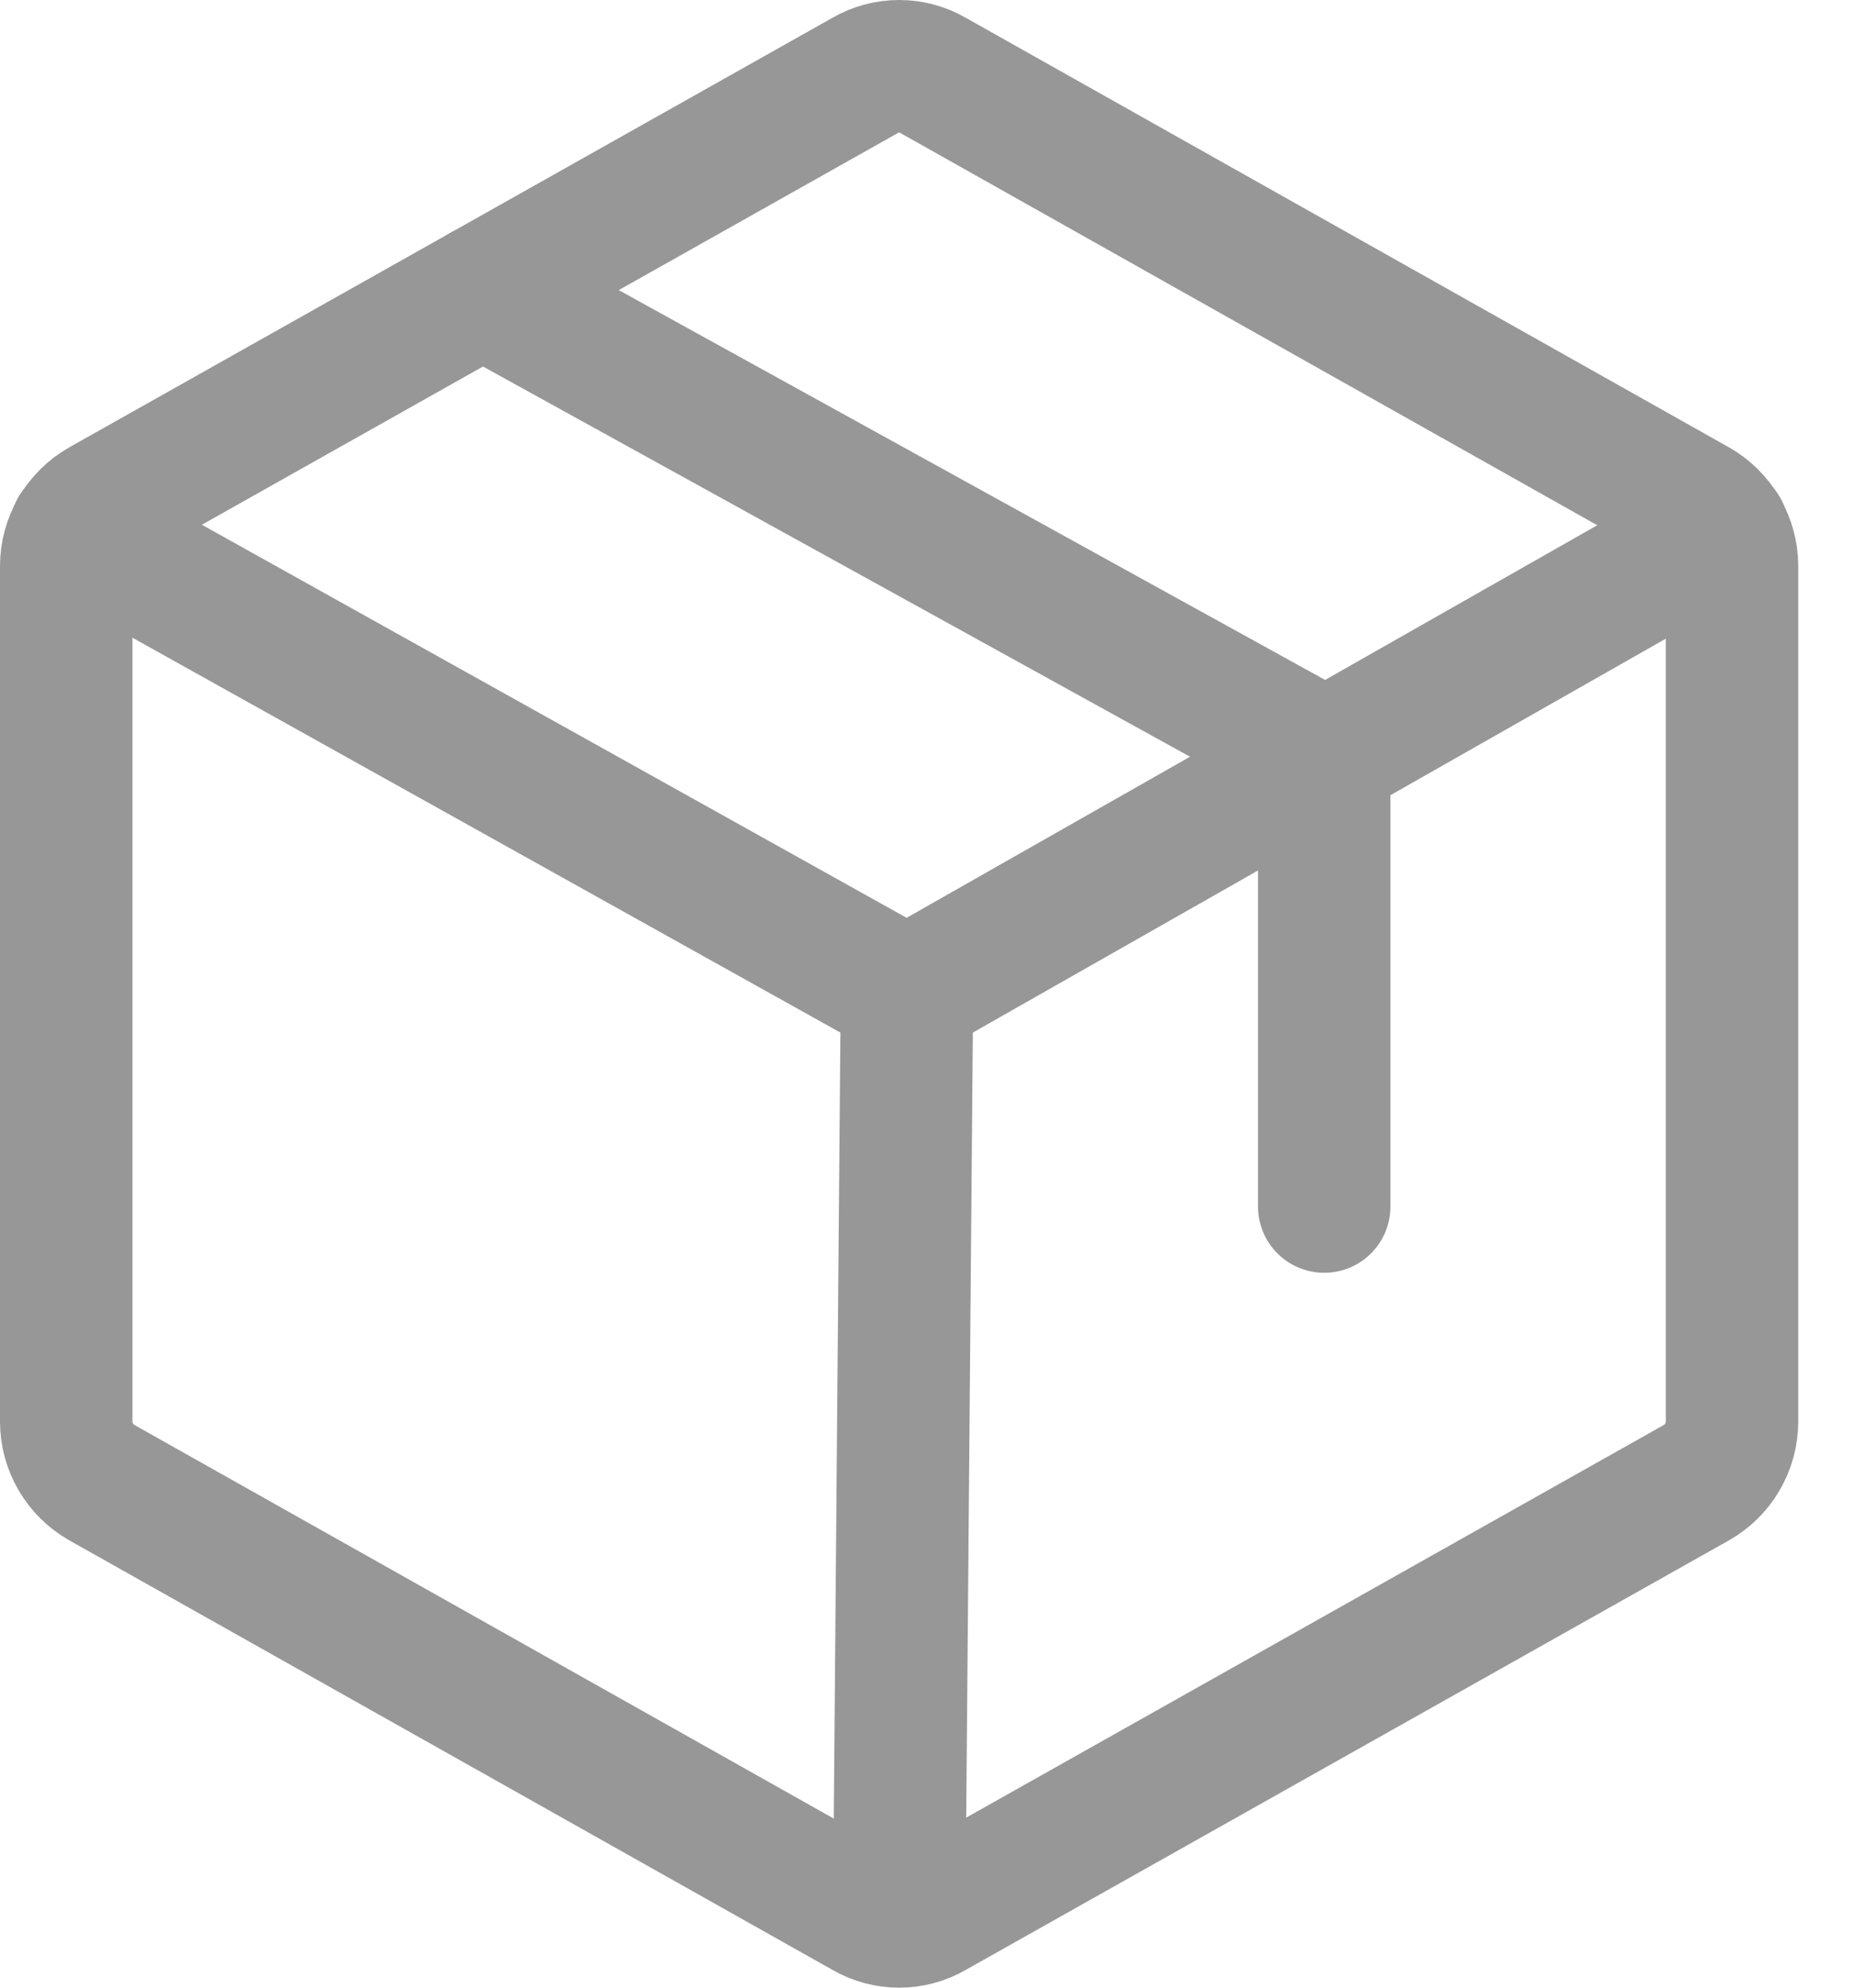 <svg width="28" height="30" viewBox="0 0 28 30" fill="none" xmlns="http://www.w3.org/2000/svg">
<path d="M26.158 21.46V8.54C26.157 8.354 26.107 8.171 26.012 8.009C25.918 7.848 25.783 7.715 25.621 7.623L14.09 1.137C13.935 1.047 13.758 1 13.579 1C13.4 1 13.223 1.047 13.068 1.137L1.537 7.623C1.375 7.715 1.24 7.848 1.146 8.009C1.051 8.171 1.001 8.354 1 8.54V21.46C1.001 21.646 1.051 21.829 1.146 21.991C1.24 22.152 1.375 22.285 1.537 22.377L13.068 28.863C13.223 28.953 13.4 29 13.579 29C13.758 29 13.935 28.953 14.09 28.863L25.621 22.377C25.783 22.285 25.918 22.152 26.012 21.991C26.107 21.829 26.157 21.646 26.158 21.46Z" stroke="#979797" stroke-width="2" stroke-linecap="round" stroke-linejoin="round"/>
<path d="M19.999 18.21V11.397L7.289 4.387" stroke="#979797" stroke-width="2" stroke-linecap="round" stroke-linejoin="round"/>
<path d="M26.014 8.003L13.697 15L1.144 8.003" stroke="#979797" stroke-width="2" stroke-linecap="round" stroke-linejoin="round"/>
<path d="M13.697 15L13.579 28.994" stroke="#979797" stroke-width="2" stroke-linecap="round" stroke-linejoin="round"/>
</svg>
